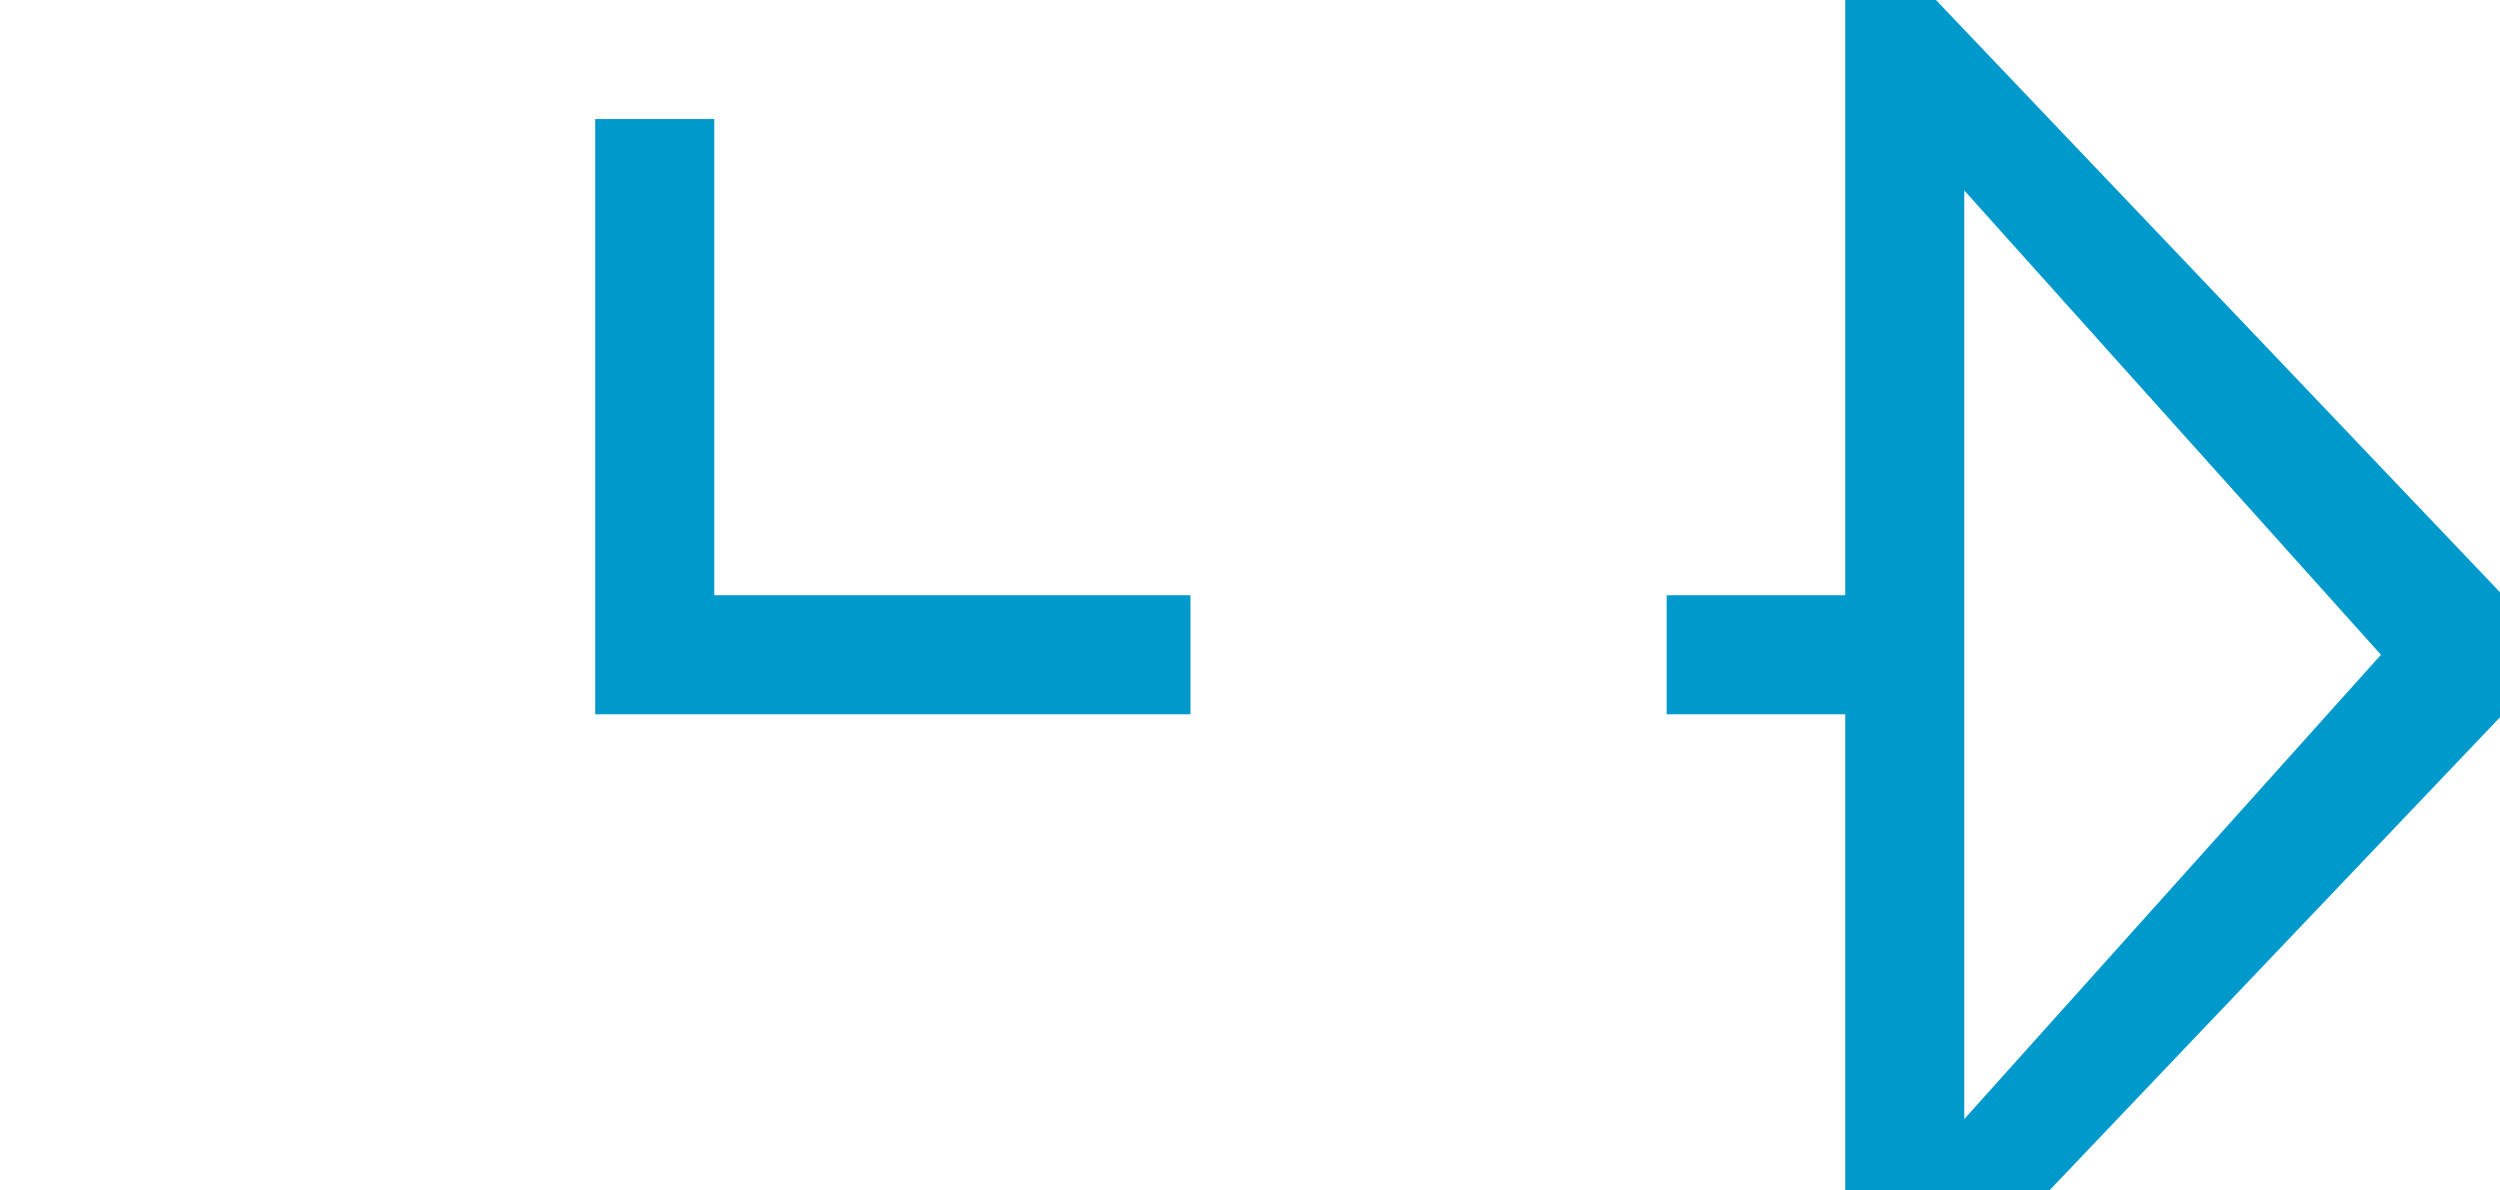 ﻿<?xml version="1.0" encoding="utf-8"?>
<svg version="1.1" xmlns:xlink="http://www.w3.org/1999/xlink" width="21px" height="10px" preserveAspectRatio="xMinYMid meet" viewBox="965 1005  21 8" xmlns="http://www.w3.org/2000/svg">
  <path d="M 982 807.5  L 970.5 807.5  L 970.5 1009.5  L 981.5 1009.5  " stroke-width="1" stroke-dasharray="9,4,2,4" stroke="#0099cc" fill="none" />
  <path d="M 984 804.5  A 3 3 0 0 0 981 807.5 A 3 3 0 0 0 984 810.5 A 3 3 0 0 0 987 807.5 A 3 3 0 0 0 984 804.5 Z M 984 805.5  A 2 2 0 0 1 986 807.5 A 2 2 0 0 1 984 809.5 A 2 2 0 0 1 982 807.5 A 2 2 0 0 1 984 805.5 Z M 980.5 1015.8  L 986.5 1009.5  L 980.5 1003.2  L 980.5 1015.8  Z M 981.5 1013.4  L 981.5 1005.6  L 985 1009.5  L 981.5 1013.4  Z " fill-rule="nonzero" fill="#0099cc" stroke="none" />
</svg>